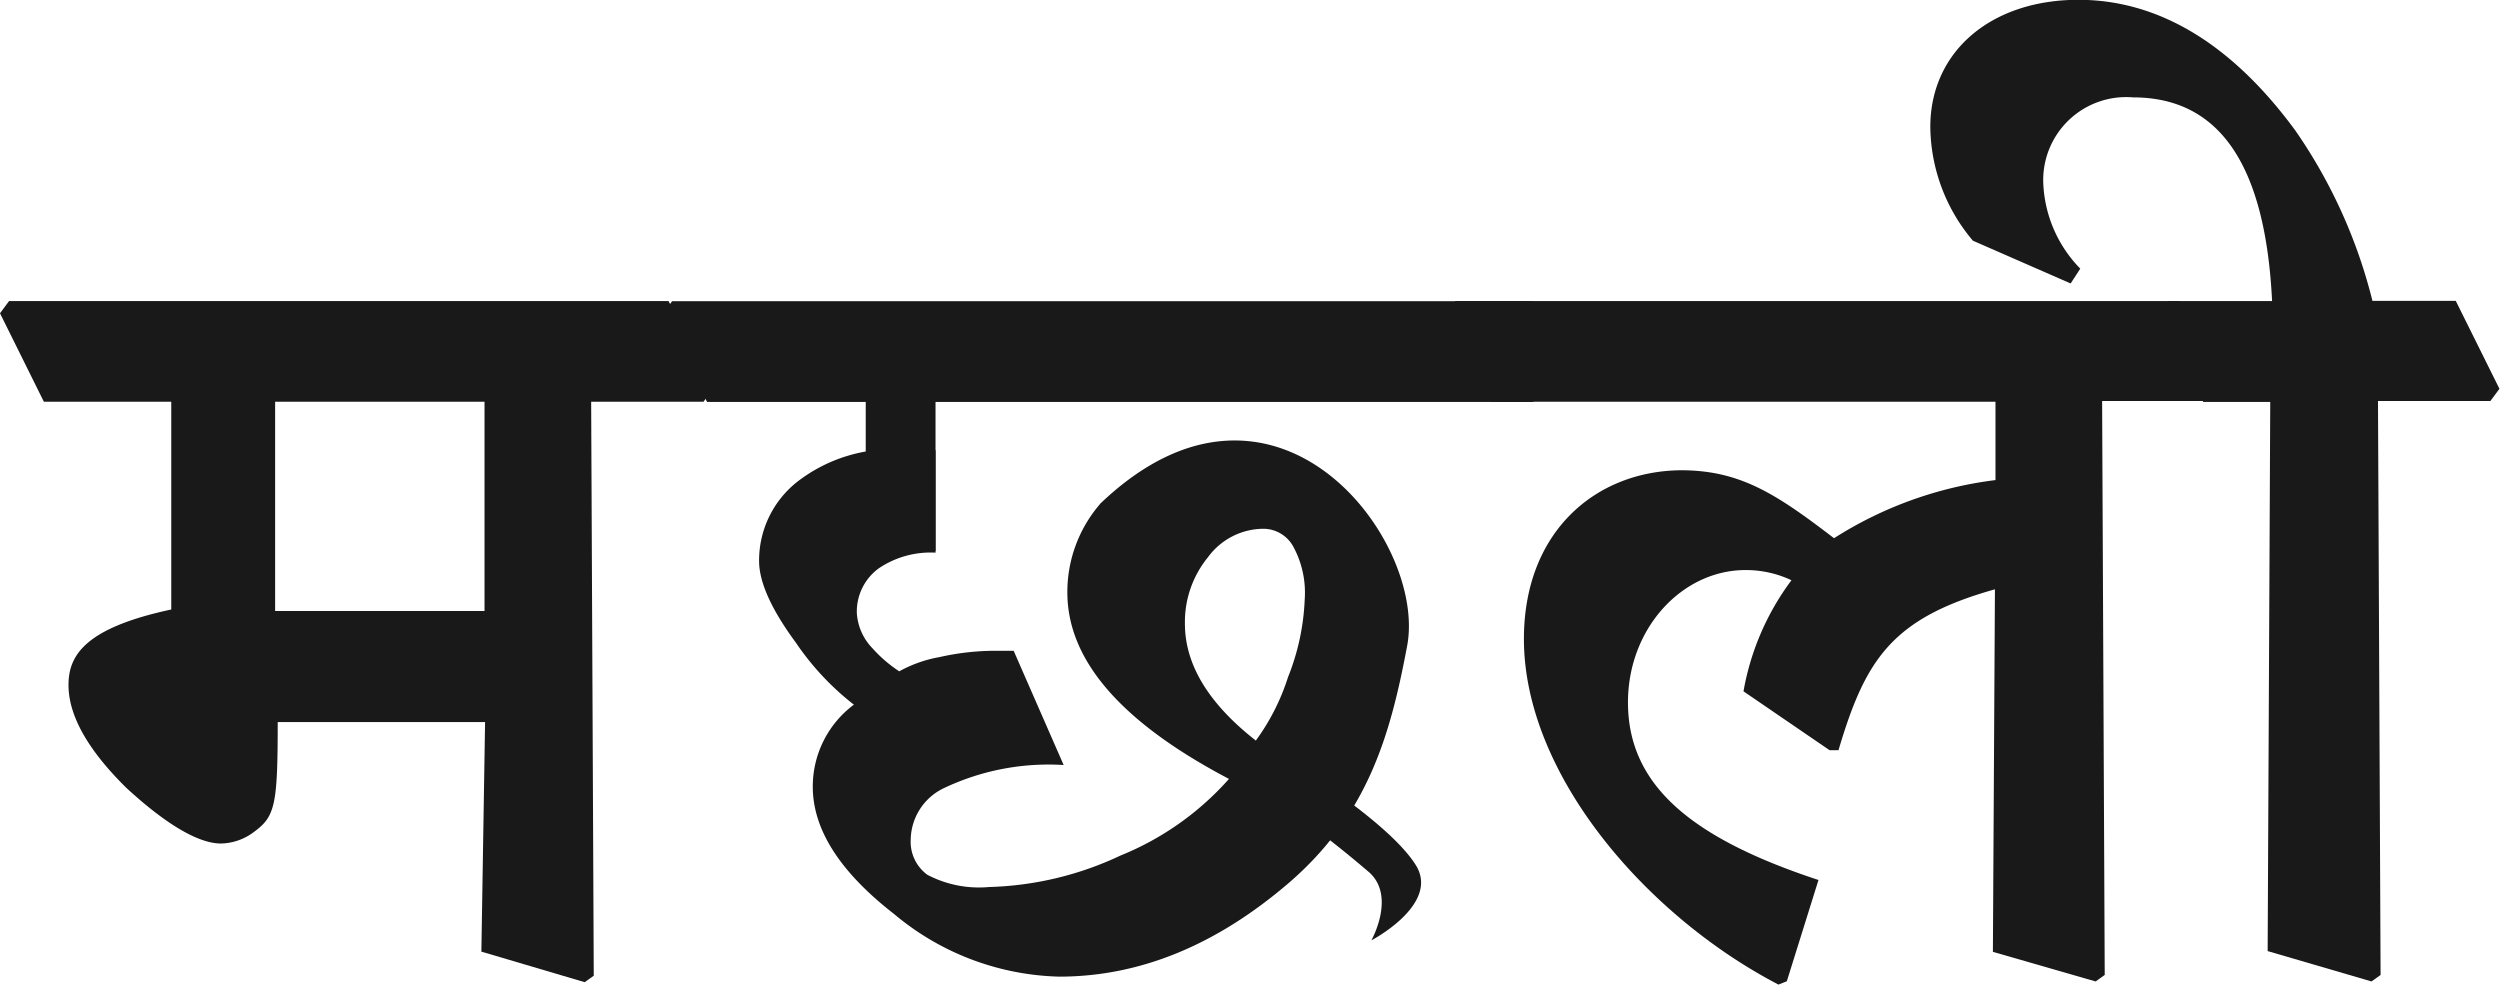 <svg id="Layer_1" data-name="Layer 1" xmlns="http://www.w3.org/2000/svg" width="135.03" height="53.18" viewBox="0 0 135.03 53.18">
  <defs>
    <style>
      .cls-1 {
        fill: #191919;
      }
    </style>
  </defs>
  <g>
    <path class="cls-1" d="M0,16.92l.49-.66H36.11L38.49,21,38,21.7H31.93l.14,31-.49.35L26,51.4,26.2,39H15c0,4.51-.14,5.1-1.29,5.94a3.05,3.05,0,0,1-1.78.62c-1.15,0-2.86-.94-5.1-3C4.85,40.61,3.7,38.73,3.7,37c0-1.57.84-3.07,5.55-4.08V21.7H2.37ZM14.86,33H26.17V21.7H14.86Z"/>
    <path class="cls-1" d="M78.12,16.92l.49-.66h39.12L120.1,21l-.49.66h-6.07l.14,31-.49.35-5.55-1.6.11-19.58c-5.59,1.57-7,3.81-8.45,8.69h-.48l-4.65-3.18a14.09,14.09,0,0,1,2.59-6,5.75,5.75,0,0,0-2.48-.55c-3.42,0-6.35,3.14-6.35,7.15,0,4.53,3.52,7.36,10.29,9.59L96.51,53l-.45.18c-7.12-3.7-13.75-11.34-13.75-18.67,0-5.79,3.87-9.07,8.48-9.11,3.21,0,5.16,1.29,8.27,3.67a21,21,0,0,1,8.72-3.14V21.7H80.5Z"/>
    <path class="cls-1" d="M116.61,16.92l.49-.66h5.62c-.35-7.12-2.69-11-7.51-11a4.48,4.48,0,0,0-4.85,4.6,7,7,0,0,0,2,4.65l-.52.8L106.56,13a9.65,9.65,0,0,1-2.3-6.14c0-4.08,3.28-6.87,8-6.87,4.12,0,8.13,2.16,11.73,7.08a27.93,27.93,0,0,1,4.15,9.18h4.5L135,21l-.49.66h-6.07l.14,31-.49.35-5.61-1.64.14-29.66H119Z"/>
    <g>
      <path class="cls-1" d="M69,40.71s6,3.56,7.51,6.08c1.21,2.1-2.44,4-2.44,4s1.32-2.34-.09-3.65a60,60,0,0,0-6.37-4.78"/>
      <path class="cls-1" d="M69.57,36.57A11.93,11.93,0,0,1,67.83,40Q64,37,64,33.69a5.53,5.53,0,0,1,1.25-3.6,3.73,3.73,0,0,1,3-1.53,1.85,1.85,0,0,1,1.59.94,5.21,5.21,0,0,1,.63,2.88,12.61,12.61,0,0,1-.9,4.19M59.41,27.23A7.27,7.27,0,0,0,57.65,32q0,5.49,8.73,10.07a15.69,15.69,0,0,1-5.86,4.14,17.74,17.74,0,0,1-7.1,1.7,6,6,0,0,1-3.33-.66,2.21,2.21,0,0,1-.9-1.91A3.13,3.13,0,0,1,51,42.56a13.17,13.17,0,0,1,6.45-1.24l-2.7-6.17h-1a13.64,13.64,0,0,0-3,.34,7,7,0,0,0-2.18.77A7.33,7.33,0,0,1,47.11,35a3,3,0,0,1-.83-1.87,2.89,2.89,0,0,1,1.18-2.43,5,5,0,0,1,3.07-.85V24.32s-1.15-.05-1.89-.05A8.43,8.43,0,0,0,43.09,26,5.41,5.41,0,0,0,41,30.3q0,1.72,2,4.43a14.59,14.59,0,0,0,3.12,3.33,5.51,5.51,0,0,0-2.22,4.43q0,3.46,4.37,6.86a14.41,14.41,0,0,0,8.94,3.4q6.51,0,12.41-5.07C73.89,44,75.1,39.68,76,34.9c1.1-5.74-7.19-16.7-16.6-7.67"/>
      <polygon class="cls-1" points="46.76 29.71 50.53 29.76 50.53 21.27 46.76 21.27 46.76 29.71"/>
      <polygon class="cls-1" points="36.3 16.27 35.81 16.93 38.19 21.71 82.83 21.71 82.83 16.27 36.3 16.27"/>
    </g>
  </g>
</svg>
